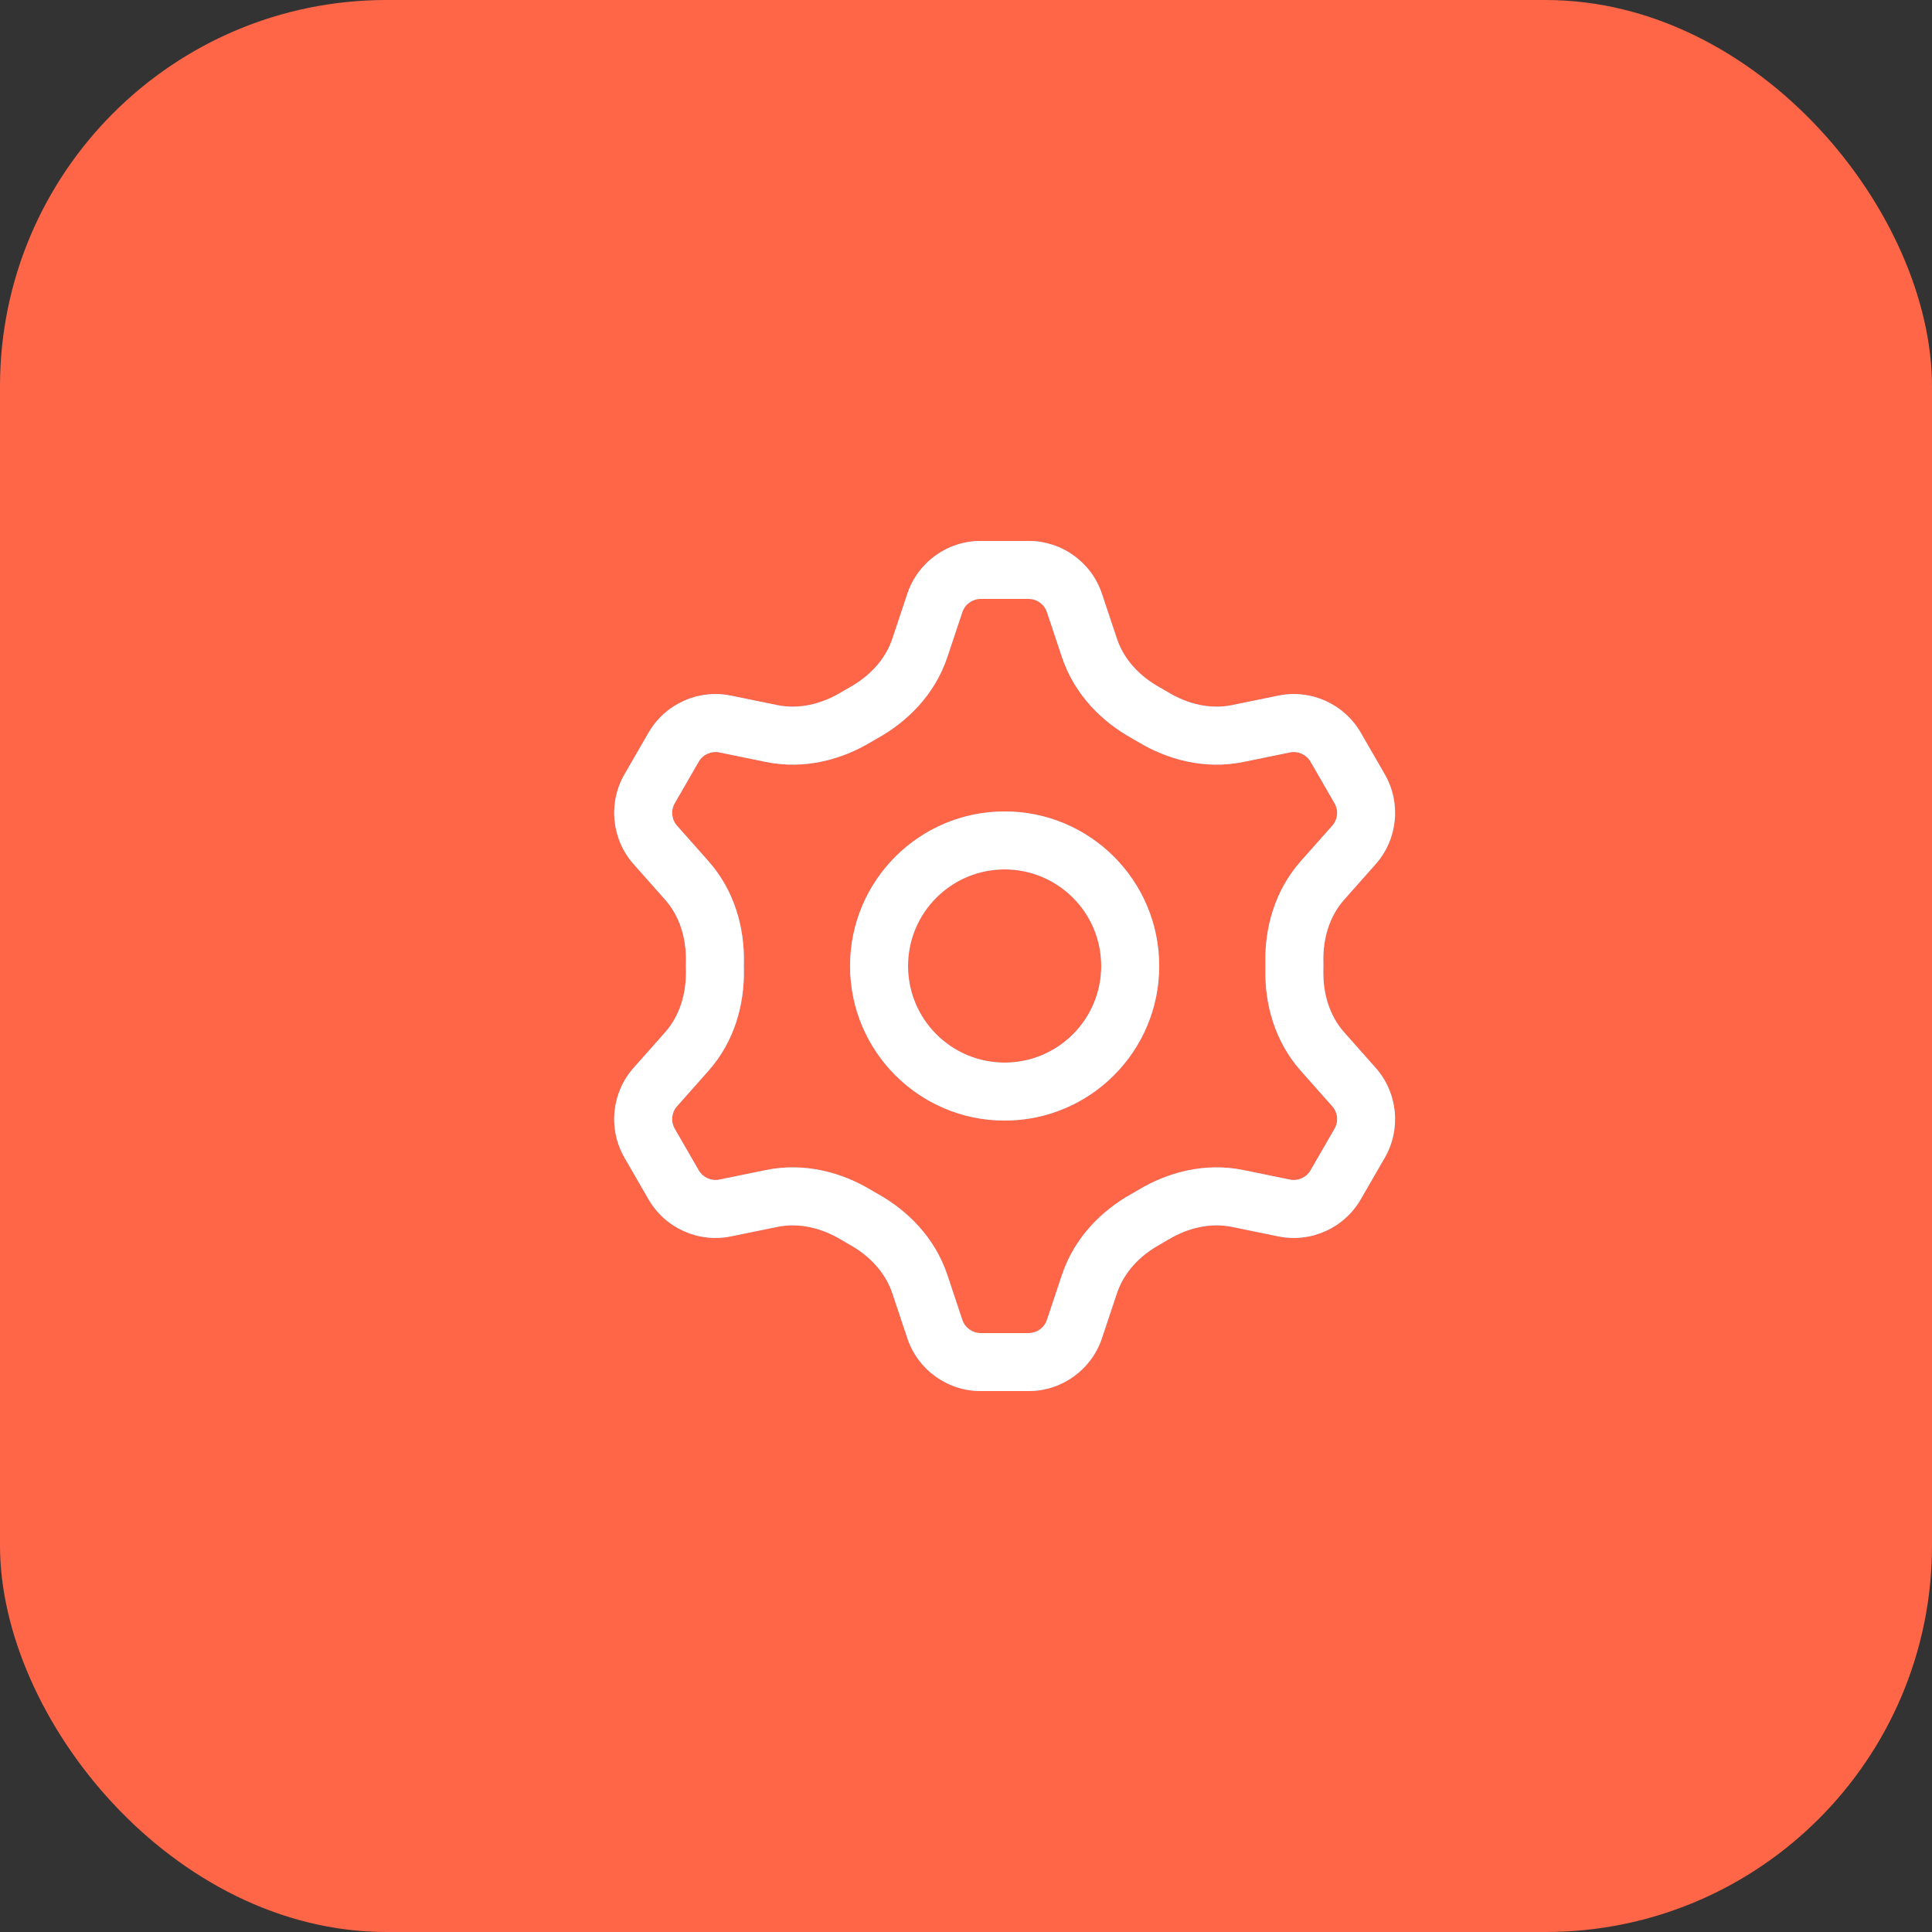 <svg width="50" height="50" viewBox="0 0 50 50" fill="none" xmlns="http://www.w3.org/2000/svg">
<rect x="0" y="0" width="50" height="50" fill="#333333" stroke="none"/>
<rect width="50" height="50" rx="10" fill="#FF6647"/>
<rect width="24" height="24" transform="translate(14 13)" fill="#FF6647"/>
<path fill-rule="evenodd" clip-rule="evenodd" d="M26 27.5C27.381 27.5 28.5 26.381 28.5 25C28.5 23.619 27.381 22.5 26 22.5C24.619 22.5 23.5 23.619 23.5 25C23.5 26.381 24.619 27.5 26 27.5ZM30 25C30 27.209 28.209 29 26 29C23.791 29 22 27.209 22 25C22 22.791 23.791 21 26 21C28.209 21 30 22.791 30 25Z" fill="#9BAAD3"/>
<path fill-rule="evenodd" clip-rule="evenodd" d="M26 27.5C27.381 27.5 28.5 26.381 28.5 25C28.5 23.619 27.381 22.5 26 22.5C24.619 22.5 23.5 23.619 23.5 25C23.5 26.381 24.619 27.5 26 27.5ZM30 25C30 27.209 28.209 29 26 29C23.791 29 22 27.209 22 25C22 22.791 23.791 21 26 21C28.209 21 30 22.791 30 25Z" fill="white"/>
<path fill-rule="evenodd" clip-rule="evenodd" d="M24.905 15.842L24.517 17.005C24.19 17.985 23.473 18.679 22.722 19.098C22.658 19.133 22.595 19.17 22.532 19.208C21.793 19.651 20.832 19.926 19.818 19.718L18.616 19.472C18.406 19.429 18.191 19.526 18.083 19.712L17.462 20.788C17.355 20.974 17.378 21.209 17.521 21.369L18.336 22.289C19.02 23.06 19.265 24.027 19.252 24.888C19.25 24.963 19.25 25.037 19.252 25.112C19.265 25.973 19.02 26.94 18.336 27.711L17.521 28.63C17.378 28.791 17.355 29.026 17.462 29.212L18.083 30.288C18.191 30.474 18.406 30.571 18.616 30.528L19.818 30.282C20.832 30.074 21.793 30.349 22.532 30.792C22.595 30.83 22.658 30.867 22.722 30.902C23.473 31.321 24.19 32.015 24.517 32.995L24.905 34.158C24.973 34.362 25.164 34.5 25.379 34.5H26.621C26.836 34.5 27.027 34.362 27.095 34.158L27.483 32.995C27.81 32.015 28.527 31.321 29.278 30.902C29.342 30.867 29.405 30.83 29.468 30.792C30.207 30.349 31.168 30.074 32.182 30.282L33.383 30.528C33.594 30.571 33.809 30.474 33.917 30.288L34.538 29.212C34.645 29.026 34.622 28.791 34.479 28.63L33.664 27.711C32.98 26.94 32.735 25.973 32.748 25.112C32.75 25.037 32.75 24.963 32.748 24.888C32.735 24.027 32.98 23.06 33.664 22.288L34.479 21.369C34.622 21.209 34.645 20.974 34.538 20.788L33.917 19.712C33.809 19.526 33.594 19.429 33.383 19.472L32.182 19.718C31.168 19.926 30.207 19.651 29.468 19.208C29.405 19.17 29.342 19.133 29.278 19.098C28.527 18.679 27.81 17.985 27.483 17.005L27.095 15.842C27.027 15.638 26.836 15.5 26.621 15.5H25.379C25.164 15.5 24.973 15.638 24.905 15.842ZM23.094 16.53C22.912 17.077 22.496 17.507 21.992 17.787C21.914 17.831 21.837 17.875 21.76 17.922C21.265 18.219 20.684 18.364 20.119 18.249L18.917 18.003C18.074 17.83 17.215 18.217 16.784 18.962L16.163 20.038C15.733 20.783 15.828 21.721 16.399 22.365L17.214 23.284C17.596 23.715 17.761 24.289 17.752 24.864C17.75 24.955 17.75 25.045 17.752 25.136C17.761 25.711 17.596 26.285 17.214 26.716L16.399 27.635C15.828 28.279 15.733 29.217 16.163 29.962L16.784 31.038C17.215 31.783 18.074 32.17 18.917 31.997L20.119 31.751C20.684 31.636 21.265 31.781 21.76 32.078C21.837 32.124 21.914 32.169 21.992 32.213C22.496 32.493 22.912 32.923 23.094 33.47L23.482 34.633C23.754 35.449 24.518 36 25.379 36H26.621C27.482 36 28.246 35.449 28.518 34.633L28.906 33.47C29.088 32.923 29.504 32.493 30.008 32.213C30.086 32.169 30.163 32.124 30.24 32.078C30.735 31.781 31.316 31.636 31.881 31.751L33.083 31.997C33.926 32.17 34.785 31.783 35.216 31.038L35.837 29.962C36.267 29.217 36.172 28.279 35.601 27.635L34.786 26.716C34.404 26.285 34.239 25.711 34.248 25.136C34.25 25.045 34.25 24.955 34.248 24.864C34.239 24.289 34.404 23.714 34.786 23.284L35.601 22.365C36.172 21.721 36.267 20.783 35.837 20.038L35.216 18.962C34.785 18.217 33.926 17.83 33.083 18.003L31.881 18.249C31.316 18.364 30.735 18.219 30.24 17.922C30.163 17.875 30.086 17.831 30.008 17.787C29.504 17.507 29.088 17.077 28.906 16.53L28.518 15.367C28.246 14.551 27.482 14 26.621 14H25.379C24.518 14 23.754 14.551 23.482 15.367L23.094 16.53Z" fill="#9BAAD3"/>
<path fill-rule="evenodd" clip-rule="evenodd" d="M24.905 15.842L24.517 17.005C24.19 17.985 23.473 18.679 22.722 19.098C22.658 19.133 22.595 19.17 22.532 19.208C21.793 19.651 20.832 19.926 19.818 19.718L18.616 19.472C18.406 19.429 18.191 19.526 18.083 19.712L17.462 20.788C17.355 20.974 17.378 21.209 17.521 21.369L18.336 22.289C19.02 23.06 19.265 24.027 19.252 24.888C19.25 24.963 19.25 25.037 19.252 25.112C19.265 25.973 19.02 26.94 18.336 27.711L17.521 28.63C17.378 28.791 17.355 29.026 17.462 29.212L18.083 30.288C18.191 30.474 18.406 30.571 18.616 30.528L19.818 30.282C20.832 30.074 21.793 30.349 22.532 30.792C22.595 30.83 22.658 30.867 22.722 30.902C23.473 31.321 24.19 32.015 24.517 32.995L24.905 34.158C24.973 34.362 25.164 34.5 25.379 34.5H26.621C26.836 34.5 27.027 34.362 27.095 34.158L27.483 32.995C27.81 32.015 28.527 31.321 29.278 30.902C29.342 30.867 29.405 30.83 29.468 30.792C30.207 30.349 31.168 30.074 32.182 30.282L33.383 30.528C33.594 30.571 33.809 30.474 33.917 30.288L34.538 29.212C34.645 29.026 34.622 28.791 34.479 28.63L33.664 27.711C32.98 26.94 32.735 25.973 32.748 25.112C32.75 25.037 32.75 24.963 32.748 24.888C32.735 24.027 32.98 23.06 33.664 22.288L34.479 21.369C34.622 21.209 34.645 20.974 34.538 20.788L33.917 19.712C33.809 19.526 33.594 19.429 33.383 19.472L32.182 19.718C31.168 19.926 30.207 19.651 29.468 19.208C29.405 19.17 29.342 19.133 29.278 19.098C28.527 18.679 27.81 17.985 27.483 17.005L27.095 15.842C27.027 15.638 26.836 15.5 26.621 15.5H25.379C25.164 15.5 24.973 15.638 24.905 15.842ZM23.094 16.53C22.912 17.077 22.496 17.507 21.992 17.787C21.914 17.831 21.837 17.875 21.76 17.922C21.265 18.219 20.684 18.364 20.119 18.249L18.917 18.003C18.074 17.83 17.215 18.217 16.784 18.962L16.163 20.038C15.733 20.783 15.828 21.721 16.399 22.365L17.214 23.284C17.596 23.715 17.761 24.289 17.752 24.864C17.75 24.955 17.75 25.045 17.752 25.136C17.761 25.711 17.596 26.285 17.214 26.716L16.399 27.635C15.828 28.279 15.733 29.217 16.163 29.962L16.784 31.038C17.215 31.783 18.074 32.17 18.917 31.997L20.119 31.751C20.684 31.636 21.265 31.781 21.76 32.078C21.837 32.124 21.914 32.169 21.992 32.213C22.496 32.493 22.912 32.923 23.094 33.47L23.482 34.633C23.754 35.449 24.518 36 25.379 36H26.621C27.482 36 28.246 35.449 28.518 34.633L28.906 33.47C29.088 32.923 29.504 32.493 30.008 32.213C30.086 32.169 30.163 32.124 30.24 32.078C30.735 31.781 31.316 31.636 31.881 31.751L33.083 31.997C33.926 32.17 34.785 31.783 35.216 31.038L35.837 29.962C36.267 29.217 36.172 28.279 35.601 27.635L34.786 26.716C34.404 26.285 34.239 25.711 34.248 25.136C34.25 25.045 34.25 24.955 34.248 24.864C34.239 24.289 34.404 23.714 34.786 23.284L35.601 22.365C36.172 21.721 36.267 20.783 35.837 20.038L35.216 18.962C34.785 18.217 33.926 17.83 33.083 18.003L31.881 18.249C31.316 18.364 30.735 18.219 30.24 17.922C30.163 17.875 30.086 17.831 30.008 17.787C29.504 17.507 29.088 17.077 28.906 16.53L28.518 15.367C28.246 14.551 27.482 14 26.621 14H25.379C24.518 14 23.754 14.551 23.482 15.367L23.094 16.53Z" fill="white"/>
</svg>
